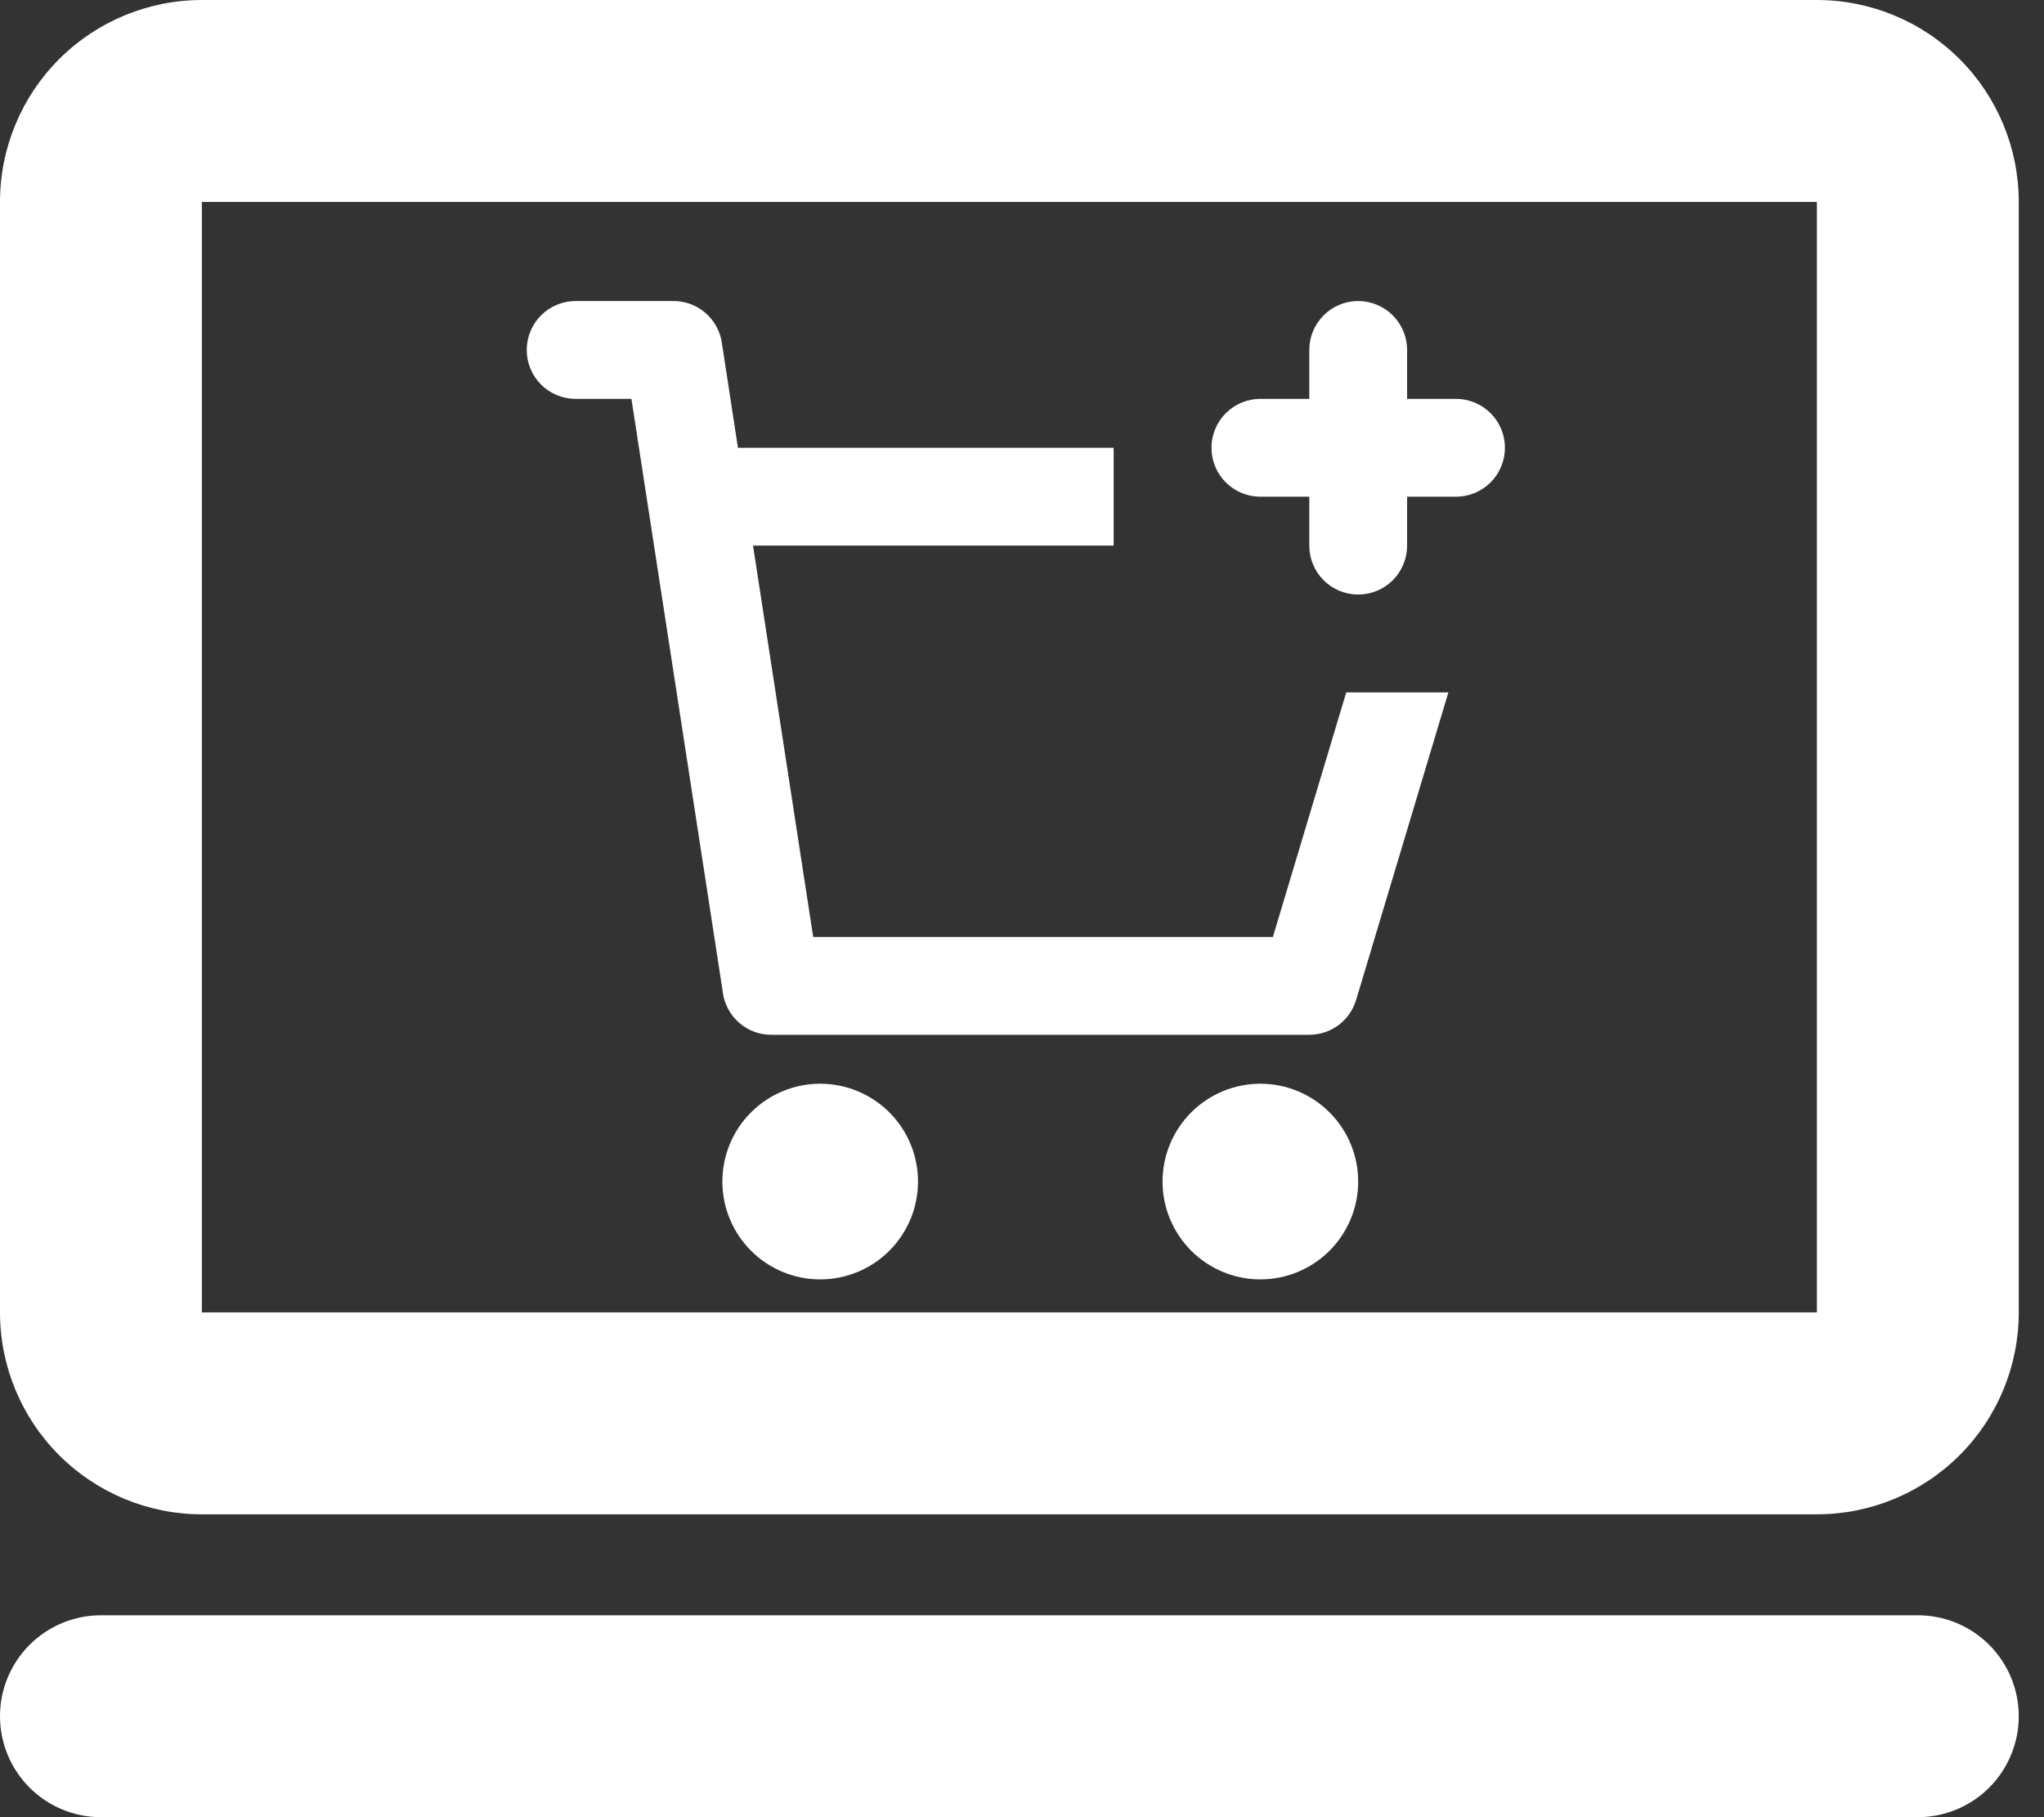 <svg width="63" height="56" viewBox="0 0 63 56" fill="none" xmlns="http://www.w3.org/2000/svg">
                  <rect x="0" y="0" width="63" height="56" fill="#333333" stroke="none"/>
                  <path d="M22.28 30.587L19.462 12.292H17.742C17.342 12.292 16.959 12.133 16.676 11.851C16.393 11.568 16.235 11.184 16.235 10.785C16.235 10.385 16.393 10.001 16.676 9.719C16.959 9.436 17.342 9.277 17.742 9.277H20.735C21.098 9.27 21.452 9.396 21.729 9.631C22.014 9.871 22.2 10.208 22.251 10.577L22.745 13.8H34.325V16.814H23.21L25.064 28.874H39.233L41.494 21.337H44.642L41.799 30.814C41.706 31.125 41.515 31.398 41.255 31.591C40.995 31.785 40.679 31.889 40.355 31.889H23.796C23.422 31.896 23.059 31.763 22.779 31.515C22.505 31.276 22.328 30.947 22.278 30.587H22.28ZM28.295 36.412C28.295 37.211 27.977 37.978 27.412 38.544C26.846 39.109 26.079 39.427 25.28 39.427C24.48 39.427 23.713 39.109 23.148 38.544C22.582 37.978 22.265 37.211 22.265 36.412C22.265 35.612 22.582 34.845 23.148 34.28C23.713 33.715 24.48 33.397 25.28 33.397C26.079 33.397 26.846 33.715 27.412 34.28C27.977 34.845 28.295 35.612 28.295 36.412ZM41.862 36.412C41.862 37.211 41.544 37.978 40.979 38.544C40.413 39.109 39.647 39.427 38.847 39.427C38.047 39.427 37.281 39.109 36.715 38.544C36.15 37.978 35.832 37.211 35.832 36.412C35.832 35.612 36.15 34.845 36.715 34.28C37.281 33.715 38.047 33.397 38.847 33.397C39.647 33.397 40.413 33.715 40.979 34.28C41.544 34.845 41.862 35.612 41.862 36.412ZM41.862 9.277C42.262 9.277 42.645 9.436 42.928 9.719C43.211 10.001 43.37 10.385 43.37 10.785V12.292H44.877C45.277 12.292 45.66 12.451 45.943 12.734C46.226 13.016 46.385 13.4 46.385 13.8C46.385 14.199 46.226 14.583 45.943 14.866C45.66 15.148 45.277 15.307 44.877 15.307H43.37V16.814C43.37 17.214 43.211 17.598 42.928 17.881C42.645 18.163 42.262 18.322 41.862 18.322C41.462 18.322 41.079 18.163 40.796 17.881C40.513 17.598 40.355 17.214 40.355 16.814V15.307H38.847C38.447 15.307 38.064 15.148 37.781 14.866C37.498 14.583 37.34 14.199 37.34 13.8C37.34 13.4 37.498 13.016 37.781 12.734C38.064 12.451 38.447 12.292 38.847 12.292H40.355V10.785C40.355 10.385 40.513 10.001 40.796 9.719C41.079 9.436 41.462 9.277 41.862 9.277Z" fill="white"/>
                  <path d="M0 6.222C0 4.572 0.656 2.989 1.822 1.822C2.989 0.656 4.572 0 6.222 0H56C57.65 0 59.233 0.656 60.4 1.822C61.567 2.989 62.222 4.572 62.222 6.222V40.444C62.222 42.095 61.567 43.677 60.4 44.844C59.233 46.011 57.65 46.667 56 46.667H6.222C4.572 46.667 2.989 46.011 1.822 44.844C0.656 43.677 0 42.095 0 40.444V6.222ZM56 6.222H6.222V40.444H56V6.222ZM62.222 52.889C62.222 53.714 61.894 54.505 61.311 55.089C60.728 55.672 59.936 56 59.111 56H3.111C2.286 56 1.495 55.672 0.911 55.089C0.328 54.505 0 53.714 0 52.889C0 52.064 0.328 51.272 0.911 50.689C1.495 50.106 2.286 49.778 3.111 49.778H59.111C59.936 49.778 60.728 50.106 61.311 50.689C61.894 51.272 62.222 52.064 62.222 52.889Z" fill="white"/>
                  </svg>